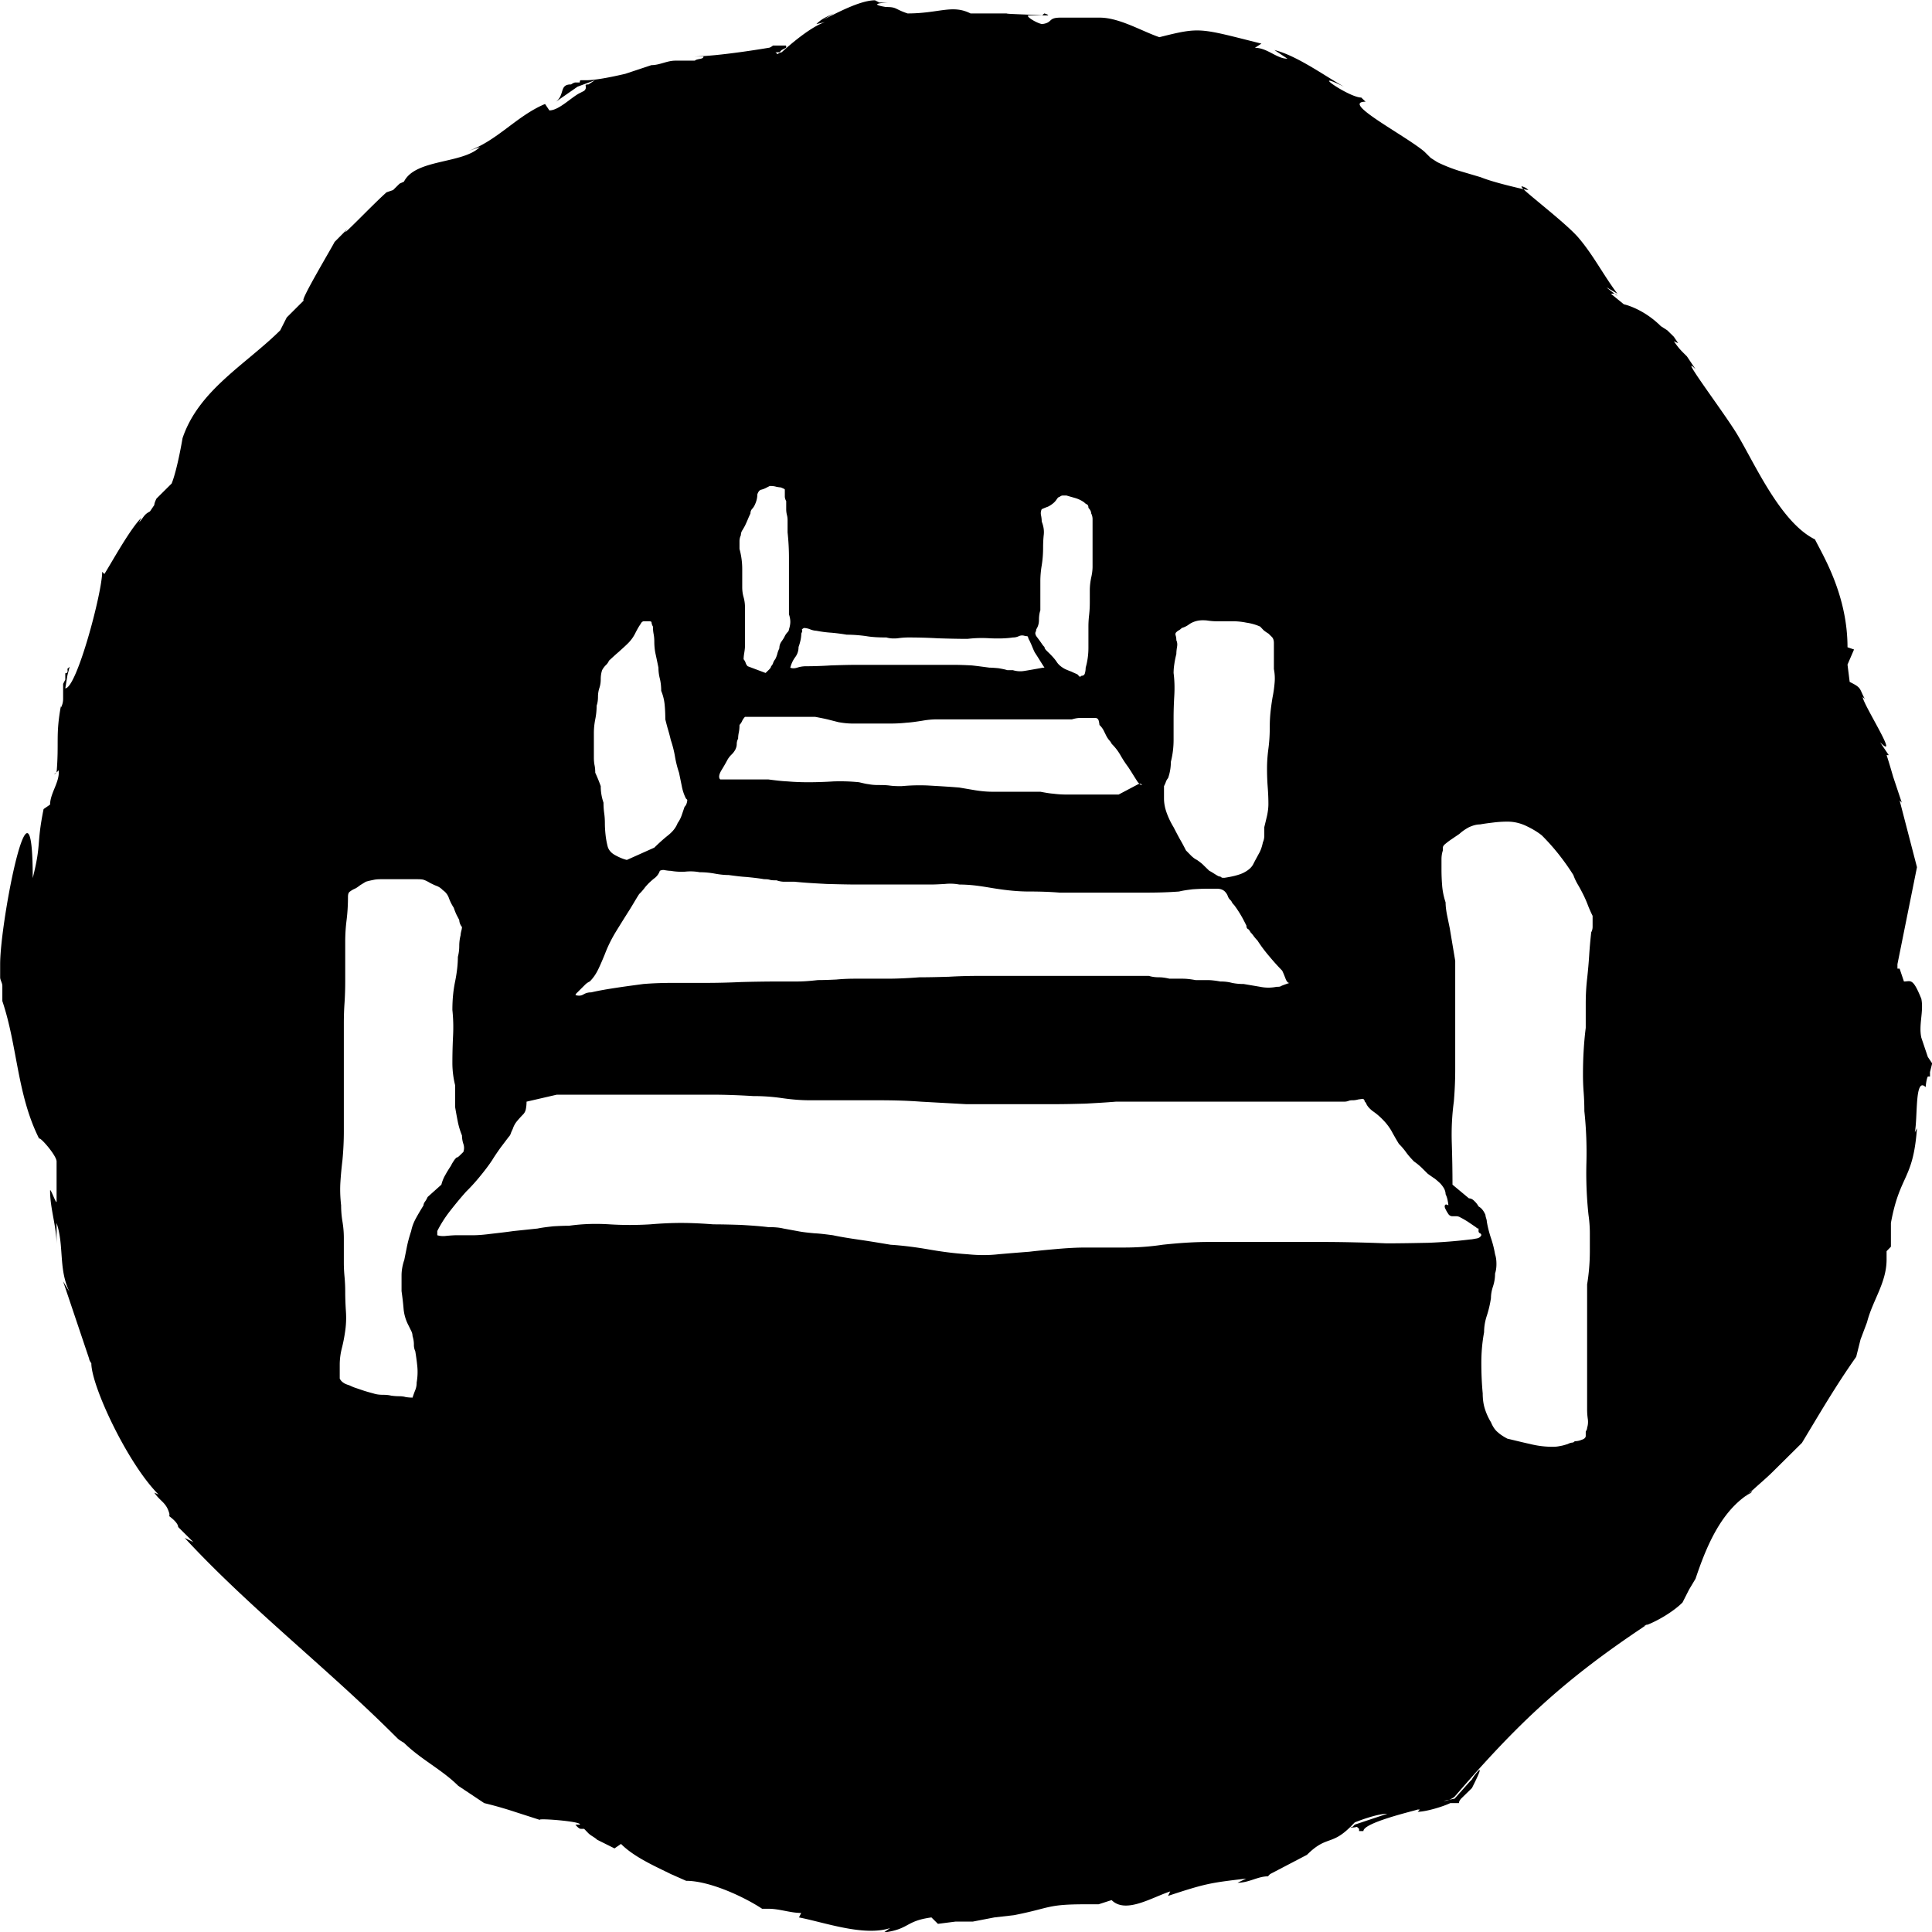 <svg viewBox="0 0 400 400" xmlns="http://www.w3.org/2000/svg" xml:space="preserve" style="fill-rule:evenodd;clip-rule:evenodd;stroke-linejoin:round;stroke-miterlimit:2"><path d="M792.484 2805.82c-.109-.11-.102-.14.098-.04l.077.07s-.066-.01-.175-.03zm3.238 3.74c.028.01.055.03.101.08 0 0-.043-.03-.101-.08zm-55.376 17.13-.077.07c0-.03.077-.07.077-.07zm35.03-27.09.077-.07c.154.05.18.07.077.07h-.154zm10.956 64.82c-.681.68-.846.3-1.543 1l-1.312.69-.077.08c-.363 0-.67.23-1.08.23l.309-.15c-1.237.15-1.399.16-2.778.62l.077-.16c-.666.22-1.587.81-2.083.31l-.463.15h-.463c-1.388 0-1.228.13-2.546.39l-.695.08-.771.15h-.617l-.618.08-.231-.23c-.943.13-.771.42-1.698.54l.232-.16c-.926.31-2.326-.2-3.241-.38l.077-.16c-.384 0-.773-.15-1.157-.15h-.231c-.664-.44-1.875-1-2.701-1l-.54-.24c-.581-.29-1.31-.61-1.775-1.08l-.231.16-.617-.31c-.091-.09-.218-.14-.309-.23l-.154-.16h-.116c-.082 0-.193-.15-.193-.15h.154c.116-.12-1.68-.25-1.388-.16l-.926-.3a13.83 13.83 0 0 0-1.081-.31l-.925-.62c-.578-.58-1.339-.95-1.929-1.54 0 0-.166-.09-.232-.16l-.231-.23c-2.366-2.36-5.071-4.48-7.33-6.94l.308.15-.54-.54c0-.16-.308-.38-.308-.38-.012-.03 0-.08 0-.08-.106-.42-.317-.44-.54-.77l.154.07c-1.091-1.09-2.392-3.88-2.392-4.7 0 0-.077-.1-.077-.16l-.926-2.77.231.38c-.403-.81-.187-1.64-.463-2.47v.77c0-.64-.231-1.28-.231-1.92 0-.15.231.53.231.38v-1.43c0-.22-.617-.92-.617-.81-.792-1.58-.769-3.31-1.311-4.93v-.54c0-.11-.078-.21-.078-.31v-.47c0-1.55 1.158-7.51 1.158-3.08.315-1.26.127-1.18.386-2.47l.231-.16c0-.18.068-.36.14-.54l.029-.07c.072-.18.14-.36.14-.54v-.08l-.078.08c.092-1.1-.04-1.32.155-2.39v.07c.051-.1.077-.2.077-.31v-.54l.077-.15v-.23c.112 0 .077-.09.077-.16l.077-.07-.077.3-.077.47c.405 0 1.312-3.43 1.312-4.17l.077.08c.263-.42.905-1.6 1.312-2.01l-.078.16c.165-.17.156-.27.386-.39l.155-.23c0-.08.077-.23.077-.23l.54-.54c.206-.52.386-1.62.386-1.62.573-1.72 2.238-2.63 3.472-3.86l.231-.46.617-.62c-.225.15 1.081-2.04 1.081-2.08l.463-.47c-.398.5.912-.89 1.388-1.31l.232-.08.231-.23.155-.07c.406-.82 2.089-.63 2.7-1.24l-.463.16c1.064-.36 1.757-1.27 2.778-1.7l.154.23c.34 0 .78-.47 1.08-.62l.155-.08c.156-.15-.058-.23.154-.23l.231-.15-.617.23-.771.54c.33-.26.109-.62.54-.62 0 0 .097-.07.154-.07h.154c0-.05.013-.08.039-.08h.193c.376 0 1.049-.15 1.389-.23l.926-.31c.295 0 .555-.16.848-.16h.695c.081-.08.308-.04.308-.15h-.385c.906 0 2.7-.31 2.7-.31.058 0 .154-.08.154-.08h.463s.019.06 0 .08l-.154.08-.077.08h-.154c.036 0 .077.07.077.07s.096-.07.154-.07c0 0 .947-.89 1.543-1.08l-.308.07c.2-.2.372-.26.617-.38l-.386.23c.483-.24 1.321-.7 1.852-.7l.154.08h.309c-.037 0-.798.04-.077.16.404 0 .297.07.771.23 1.123 0 1.587-.33 2.238 0h1.543c-.919 0 .897.05 1.003.07h-.463c-.186 0 .279.29.463.31.394-.05.187-.23.656-.23h1.389c.698 0 1.485.48 2.121.7 1.466-.37 1.406-.33 3.627.23l-.232.15c.448 0 .77.39 1.158.39l-.463-.31c.795.2 1.749.9 2.469 1.31-1.309-.65.181.39.617.39l.154.15c-.912 0 1.383 1.19 2.084 1.78l.231.23.232.15c.24.12.518.23.771.31l.772.23c.413.17 1.178.35 1.522.43.308.3 1.539 1.25 1.95 1.73.529.62.901 1.36 1.389 2.01l-.386-.23c.07.07.196.16.285.23-.032-.01-.066 0-.131 0l.463.38c.027 0 .694.16 1.312.78l.231.15.232.23.154.23-.154-.07c.186.27.253.33.463.54l.308.46c-.646-.65.995 1.53 1.466 2.31.627 1.04 1.545 3.17 2.778 3.78.281.57 1.157 1.99 1.157 3.86l.232.08-.232.54.077.62c.444.22.331.23.54.61l-.077-.07c0 .24 1.349 2.35.618 1.62l.308.46h-.077c.085.25.232.77.232.77l.308.93-.077-.08.617 2.39-.694 3.47v.16h.077l.154.46c.24 0 .311-.15.618.62.09.45-.101.93 0 1.39l.231.69.154.23-.077.31v.16h-.077c-.059.11-.077.38-.077.38-.393-.39-.277 1.08-.386 1.62l.077-.15c-.134 1.87-.608 1.64-.926 3.39v.85l-.154.16v.3c0 .83-.501 1.47-.694 2.24l-.232.62-.154.62c-.716 1.02-1.288 2.01-1.929 3.08l-1.003 1c-.246.25-.514.47-.77.71.001 0 .003-.01.001-.01h-.003c-.038.03-.043.04-.079.07-.025.03-.049.06-.075.08-.985.66-1.489 1.92-1.852 3.01l-.231.39-.232.46c-.302.31-.876.66-1.305.82a.331.331 0 0 0 .071-.05l-.155.08.084-.03c-2.929 1.96-4.564 3.52-6.796 6.13a.73.73 0 0 1-.193.11l-.193.04c.059 0 .127-.01.193-.04l.193-.04.54-.61.077-.08c.058-.12.231-.31.231-.31.156-.15-.133.42-.231.62l-.386.38c-.051.06-.077.11-.077.16h-.309c-.268.13-.869.31-1.157.31l.077-.08h-.077c-.174.06-1.929.47-1.929.77h-.154v-.08l-.077-.07s-.177.05-.232 0h.077l.078-.08 1.157-.39c-.399 0-1.157.31-1.157.31l-.155.16zm14.276-12.03-.006.02a.154.154 0 0 1-.027.05c-.033.03-.078.05-.12.07.05-.05.102-.09.153-.14zm-.153.14c-.027.03-.054.06-.08.08l.077-.08h.003zm-21.627-25.44.024.02c.016.02.041.03.073.03l-.024-.03a.138.138 0 0 0-.073-.02zm0 0-.049-.05c-.065-.1-.122-.19-.171-.27-.049-.08-.106-.17-.171-.27a4.063 4.063 0 0 1-.268-.41 1.846 1.846 0 0 0-.318-.42.538.538 0 0 0-.098-.14.977.977 0 0 1-.097-.15l-.098-.2a.733.733 0 0 0-.146-.19c0-.03-.008-.08-.025-.15-.016-.06-.057-.1-.122-.1h-.537c-.098 0-.195.02-.293.05h-4.785c-.195 0-.374.02-.537.05-.195.03-.383.06-.562.07-.179.02-.366.03-.561.03h-1.343c-.179 0-.35-.02-.513-.05l-.39-.1c-.13-.03-.277-.06-.44-.09h-2.49a.563.563 0 0 0-.098.14.484.484 0 0 1-.097.15c0 .1-.008.19-.025.27-.016.08-.024.15-.024.22a.407.407 0 0 0-.049.19c0 .07-.016.13-.049.2a.733.733 0 0 1-.146.19.799.799 0 0 0-.147.2c-.032.06-.097.18-.195.34-.098.16-.114.28-.049.34h1.709c.228.03.456.06.684.07.228.02.472.03.732.03.293 0 .594-.01.903-.03.31-.01.611 0 .904.03.13.03.244.06.342.07.097.02.211.03.341.03.131 0 .269 0 .415.02.147.02.285.02.415.02.326-.03.66-.04 1.001-.02.342.02.692.04 1.05.07l.586.1c.195.03.391.05.586.05h1.709c.163.03.317.06.464.07.146.02.301.03.464.03h1.855l.733-.39zm-13.282-3.96.123-.12c.048-.05.073-.09.073-.12a.277.277 0 0 0 .073-.12.397.397 0 0 1 .073-.13.932.932 0 0 0 .074-.19c.016-.07.04-.13.073-.2 0-.09.024-.17.073-.24.049-.07.09-.13.122-.2a.563.563 0 0 1 .098-.14.148.148 0 0 0 .049-.1c.032-.1.048-.19.048-.27 0-.08-.016-.17-.048-.27v-2.02c0-.31-.017-.61-.049-.91v-.44a.73.73 0 0 0-.025-.19.854.854 0 0 1-.024-.2v-.29a.368.368 0 0 1-.049-.15v-.26c0-.02-.049-.04-.146-.08-.033 0-.082-.01-.147-.02a.66.66 0 0 0-.195-.03h-.049l-.098.05a.803.803 0 0 1-.195.08c-.065.01-.114.07-.147.17 0 .06-.008.13-.024.19-.016.07-.041.13-.073.2a.563.563 0 0 1-.098.14.233.233 0 0 0-.049.15c-.032.07-.065.14-.097.22-.033.08-.065.15-.098.22-.033.06-.065.12-.098.17a.317.317 0 0 0-.048.17.499.499 0 0 0-.049.22v.27a2.76 2.76 0 0 1 .097.73v.64c0 .13.017.25.049.36.033.12.049.24.049.37v1.37c0 .06-.008.14-.024.24-.017.1-.025.18-.025.24a.38.38 0 0 1 .073.13c.017.05.041.09.074.12l.634.24zm-3.955 6.25c.163-.16.326-.31.489-.44.162-.13.276-.27.341-.44.066-.09.114-.19.147-.29l.098-.29a.277.277 0 0 0 .073-.12.419.419 0 0 0 .024-.13l-.049-.05a1.672 1.672 0 0 1-.146-.44l-.098-.48a3.85 3.85 0 0 1-.146-.59 3.853 3.853 0 0 0-.147-.58 6.391 6.391 0 0 0-.097-.37c-.033-.11-.065-.24-.098-.37 0-.19-.008-.37-.024-.53a1.744 1.744 0 0 0-.122-.49c0-.16-.017-.31-.049-.44a1.579 1.579 0 0 1-.049-.39c-.033-.16-.065-.32-.098-.47-.032-.14-.049-.3-.049-.46 0-.1-.008-.19-.024-.27a1.383 1.383 0 0 1-.024-.27.336.336 0 0 1-.049-.14c0-.04-.033-.05-.098-.05h-.171c-.049 0-.089.03-.122.1-.065.09-.13.21-.195.34a1.35 1.35 0 0 1-.244.34c-.098.1-.212.2-.342.32-.13.11-.244.22-.342.31a.47.47 0 0 1-.122.17.747.747 0 0 0-.122.17c-.033.1-.049.21-.049.32 0 .12-.016.22-.049.32-.032.1-.049.2-.049.32 0 .11-.016.22-.048.31 0 .17-.017.33-.049.49-.033.17-.049.33-.049.49v.88c0 .1.008.19.024.27.017.08.025.17.025.27a5.764 5.764 0 0 1 .195.48 1.786 1.786 0 0 0 .098.59c0 .13.008.25.024.37.016.11.025.23.025.36 0 .13.008.27.024.42.016.15.041.28.073.41.033.13.122.24.269.32.146.08.285.14.415.17l.976-.44zm22.581 4.84c-.054.01-.102-.04-.144-.15-.049-.13-.09-.23-.122-.29a8.374 8.374 0 0 1-.464-.52 5.142 5.142 0 0 1-.415-.56c-.033-.03-.073-.08-.122-.14a1.01 1.01 0 0 0-.122-.15c-.033-.06-.065-.11-.098-.12-.032-.02-.049-.06-.049-.12-.065-.13-.13-.26-.195-.37a3.949 3.949 0 0 0-.244-.37.34.34 0 0 1-.073-.09.278.278 0 0 0-.074-.1.352.352 0 0 1-.073-.12.397.397 0 0 0-.073-.13c-.065-.09-.171-.14-.317-.14h-.318c-.195 0-.374.01-.537.02-.163.02-.326.04-.488.08-.391.03-.782.04-1.172.04h-3.076c-.358-.03-.725-.04-1.099-.04s-.757-.04-1.147-.1c-.196-.03-.407-.07-.635-.1a5.246 5.246 0 0 0-.684-.05 1.739 1.739 0 0 0-.512-.02c-.18.01-.35.02-.513.02h-2.588c-.358 0-.724-.01-1.099-.02-.374-.02-.757-.04-1.147-.08h-.318a.828.828 0 0 1-.317-.05c-.098 0-.179 0-.244-.02s-.13-.02-.195-.02c-.228-.04-.44-.06-.635-.08-.195-.01-.407-.04-.635-.07-.163 0-.325-.02-.488-.05a2.954 2.954 0 0 0-.537-.05 1.746 1.746 0 0 0-.513-.02c-.179.01-.35 0-.513-.03-.065 0-.13-.01-.195-.02a.267.267 0 0 0-.195.02c-.033.1-.09.18-.171.25-.082.06-.155.13-.22.19-.065.07-.122.13-.171.2-.049.06-.106.13-.171.19-.065.1-.13.21-.195.32-.065.11-.13.22-.195.32-.163.26-.318.51-.464.75-.147.25-.269.5-.366.76-.066.16-.139.34-.22.51-.082.18-.187.34-.318.47a.557.557 0 0 0-.17.12l-.269.27c-.065.06-.081.1-.049.1.098.03.187.02.269-.03a.498.498 0 0 1 .268-.07c.293-.07.603-.12.928-.17.326-.05.635-.09.928-.13.358-.03.716-.04 1.074-.04h1.123c.423 0 .846-.01 1.27-.03a53.7 53.7 0 0 1 1.269-.02h.733c.227 0 .472-.02.732-.05.228 0 .448-.01.659-.02.212-.02.431-.03.659-.03h1.148c.374 0 .757-.02 1.147-.05.358 0 .708-.01 1.05-.02.342-.02.692-.03 1.05-.03h6.055c.13.04.252.05.366.05.114 0 .236.02.366.05h.464c.146 0 .301.02.464.05h.415c.146 0 .301.02.464.05.13 0 .268.01.415.05.146.03.284.04.415.04l.586.1c.195.04.39.04.586 0 .065 0 .113 0 .146-.02.031-.02.136-.06.315-.12zm0 0h.027-.027zm-9.006-12.41c.097.13.162.22.195.27.032.05.065.09.098.12 0 .04.024.08.073.13l.122.12c.098.1.179.19.244.29.065.1.163.18.293.25.065.03.138.06.22.09.081.04.154.07.219.1l.074.08c.016.01.04 0 .073-.03.065 0 .106-.03.122-.1a.773.773 0 0 0 .024-.19c.066-.23.098-.47.098-.71v-.76c0-.13.008-.27.024-.41.017-.15.025-.3.025-.47v-.41c0-.15.016-.3.049-.46.032-.14.049-.27.049-.4v-1.7a.46.46 0 0 0-.049-.2c0-.03-.008-.06-.025-.1a.646.646 0 0 0-.073-.1c0-.06-.016-.1-.049-.12a.296.296 0 0 1-.097-.07 1.032 1.032 0 0 0-.293-.15c-.098-.03-.212-.06-.342-.1h-.122c-.049 0-.09.02-.122.05-.033 0-.065.03-.098.08a.631.631 0 0 1-.098.12.924.924 0 0 1-.219.15 2.92 2.92 0 0 0-.22.09.33.33 0 0 0-.024.22c.016.08.024.16.024.22.065.17.089.32.073.47-.016.14-.024.3-.024.46 0 .23-.017.44-.049.64a3.44 3.44 0 0 0-.049.58v1.03c-.032.09-.049.21-.049.34 0 .13-.032.24-.097.34a.23.23 0 0 1-.025.1c-.016.03-.008.08.025.14zm6.64 8.65h.049c.26-.04.48-.09.659-.17.179-.09.301-.19.366-.32.066-.13.131-.25.196-.37.065-.11.114-.25.146-.41a.572.572 0 0 0 .049-.25v-.29c.033-.13.065-.27.098-.41.032-.15.049-.29.049-.42 0-.2-.009-.4-.025-.61a8.697 8.697 0 0 1-.024-.66c0-.23.016-.46.049-.71.032-.24.048-.49.048-.75 0-.2.009-.38.025-.54.016-.16.04-.34.073-.54a4.5 4.5 0 0 0 .073-.51 1.75 1.75 0 0 0-.024-.51v-.93c0-.1-.025-.17-.073-.22l-.122-.12a1.405 1.405 0 0 1-.171-.12l-.122-.13a1.843 1.843 0 0 0-.489-.14 2.398 2.398 0 0 0-.488-.05h-.586c-.098 0-.211-.01-.342-.03-.13-.01-.26-.01-.39.03a.762.762 0 0 0-.244.12.778.778 0 0 1-.245.12.684.684 0 0 1-.097.08c-.033.01-.065.04-.098.07-.032.03-.041.07-.024.12.016.05.024.11.024.17.033.07.041.15.024.24-.016.1-.024.18-.024.25-.032.13-.057.25-.073.37a2.13 2.13 0 0 0-.025.31c.033.26.041.53.025.81s-.025.54-.025.8v.79c0 .26-.032.52-.097.78a1.758 1.758 0 0 1-.098.58.483.483 0 0 0-.073.12c-.016.05-.041.11-.073.17v.44c0 .17.032.34.097.52s.147.35.244.51c.066.13.139.27.22.42.082.14.155.28.22.41l.195.2c.065.06.13.11.195.14.098.07.18.13.245.2l.195.19c.065.03.122.07.171.1.049.03.106.07.171.1.032 0 .057.01.073.02.016.02.041.03.073.03zm8.155 10.98.585.49c.066 0 .131.03.196.1.065.06.114.13.146.19a.45.45 0 0 1 .147.13c.032.04.065.1.097.17 0 .03.009.07.025.12.016.05.024.09.024.12.033.2.082.39.147.59.065.19.114.39.146.58.033.1.049.21.049.35 0 .13-.016.24-.049.34 0 .16-.024.31-.073.46-.049.15-.073.29-.073.42-.033.22-.082.43-.147.63-.065.2-.097.39-.097.59-.066.36-.098.72-.098 1.1 0 .37.016.74.049 1.09 0 .2.024.38.073.54.049.16.122.33.22.49.065.16.146.28.244.36.098.09.211.16.342.23.26.06.529.13.805.19.277.07.546.1.806.1.098 0 .187-.01.269-.03.081-.01.17-.04.268-.07a.431.431 0 0 1 .147-.05c.032 0 .065-.01.097-.05.065 0 .147-.01.244-.05.098-.03.147-.08.147-.14v-.15l.024-.05a.18.18 0 0 0 .025-.09c.032-.1.04-.21.024-.32a2.37 2.37 0 0 1-.024-.32v-4.49a7.422 7.422 0 0 0 .097-1.17v-.66c0-.21-.016-.44-.048-.66-.066-.62-.09-1.24-.074-1.86a13.96 13.96 0 0 0-.073-1.85c0-.23-.008-.45-.024-.66a8.194 8.194 0 0 1-.025-.66c0-.29.008-.58.025-.86.016-.27.04-.54.073-.8v-.88c0-.29.016-.59.049-.88.032-.29.057-.57.073-.83.016-.26.041-.54.073-.83a.407.407 0 0 0 .049-.19v-.4a4.127 4.127 0 0 1-.171-.39 4.127 4.127 0 0 0-.171-.39c-.065-.13-.13-.25-.195-.36a1.989 1.989 0 0 1-.147-.32c-.162-.26-.333-.5-.512-.73a7.72 7.72 0 0 0-.611-.69c-.162-.13-.35-.24-.561-.34-.212-.1-.431-.15-.659-.15-.163 0-.326.01-.489.03-.162.02-.325.04-.488.07-.13 0-.26.04-.391.1-.13.07-.244.15-.341.24l-.293.2a2.56 2.56 0 0 0-.244.19c-.033.04-.049.07-.049.1v.1c-.033.1-.049.2-.049.32v.36c0 .2.008.39.024.59.017.2.057.39.122.59 0 .13.017.27.049.44l.098.48.195 1.17v3.89c0 .37-.016.75-.049 1.15-.065.48-.089.98-.073 1.48.016.51.025 1 .025 1.49zm-35.938 0c.033-.13.081-.25.147-.36.065-.12.13-.22.195-.32.032-.07.065-.12.097-.17a.672.672 0 0 1 .098-.12c.033 0 .073-.03.122-.08l.122-.12a.437.437 0 0 0 0-.29.981.981 0 0 1-.049-.3 2.746 2.746 0 0 1-.146-.48c-.033-.17-.065-.34-.098-.54v-.78a3.34 3.34 0 0 1-.097-.78c0-.33.008-.65.024-.98.016-.32.008-.63-.024-.93 0-.19.008-.37.024-.53.016-.17.041-.33.073-.49.033-.16.057-.32.074-.47.016-.14.024-.28.024-.41.033-.13.049-.26.049-.39s.016-.26.049-.39c0-.04.008-.08.024-.15a.612.612 0 0 0 .024-.14.418.418 0 0 1-.097-.25l-.098-.19a2.386 2.386 0 0 1-.098-.25c-.065-.1-.122-.21-.17-.34a.557.557 0 0 0-.22-.29.562.562 0 0 0-.22-.15c-.081-.03-.154-.07-.22-.1-.097-.06-.179-.1-.244-.12-.065-.02-.162-.02-.293-.02h-1.172c-.097 0-.195 0-.293.02-.097.02-.195.04-.293.07l-.195.12c-.065.05-.13.1-.195.13a.785.785 0 0 0-.171.1c-.049.03-.073.09-.073.19 0 .29-.017.57-.049.83-.033.26-.049.52-.049.78v1.42c0 .26-.008.51-.024.76-.017.24-.025.49-.025.75v3.86c0 .32-.016.67-.049 1.02-.032.27-.057.53-.073.79-.016.26-.008.53.025.83 0 .19.016.39.048.58.033.2.049.39.049.59v.88c0 .16.008.33.025.51.016.18.024.35.024.51 0 .23.008.47.024.71.017.24.009.48-.024.71-.032.23-.073.44-.122.63-.049.2-.073.39-.073.59v.49c.032.06.073.11.122.14.049.04.122.07.22.1.065.03.146.07.244.1l.293.1c.097.03.203.06.317.09.114.04.236.05.366.05.098 0 .187.01.269.03.081.01.171.02.268.02.098 0 .179.01.244.03.066.01.147.02.245.02.032-.1.065-.19.097-.27a.702.702 0 0 0 .049-.27c.033-.19.041-.38.025-.56a8.028 8.028 0 0 0-.074-.56.54.54 0 0 1-.049-.24c0-.1-.016-.2-.048-.3a.42.42 0 0 0-.049-.19l-.098-.2a1.582 1.582 0 0 1-.171-.58c-.016-.2-.04-.41-.073-.64v-.56c0-.18.033-.37.098-.56l.097-.49c.033-.16.082-.34.147-.54.032-.16.089-.31.171-.46.081-.15.171-.3.268-.46 0-.04.017-.08.049-.13.033-.04.065-.1.098-.17l.488-.44zm4.102-3.22-1.075.25c0 .09-.008.18-.024.26a.378.378 0 0 1-.122.22c-.065.07-.13.14-.195.22a.824.824 0 0 0-.147.27c-.032.07-.057.12-.073.17a.277.277 0 0 1-.073.12l-.293.39c-.098.14-.196.28-.293.44-.131.2-.277.39-.44.59-.163.2-.325.38-.488.54-.195.22-.383.45-.562.68-.179.23-.333.47-.463.73v.15c.097.03.211.04.341.02.131-.01.244-.02.342-.02h.586c.195 0 .407-.02.635-.05.26-.03.529-.06.806-.1l.854-.09c.195-.04.382-.06.562-.08.179-.01.366-.02.561-.02.488-.07.968-.08 1.44-.05s.953.03 1.441 0c.358-.03.724-.05 1.099-.05.374 0 .756.02 1.147.05.326 0 .651.01.977.02.325.02.651.04.976.08.195 0 .374.01.537.05l.489.09c.195.04.398.06.61.08.211.01.431.04.659.07.326.07.659.12 1.001.17.342.05.692.11 1.05.17.456.03.911.09 1.367.17.456.08.911.14 1.367.17.391.04.757.04 1.099 0 .342-.03.708-.06 1.098-.09.326-.04.66-.07 1.001-.1.342-.03.676-.05 1.001-.05h1.368c.455 0 .911-.03 1.367-.1.553-.06 1.107-.1 1.66-.1h3.979c.765 0 1.539.02 2.32.05.488 0 .984-.01 1.489-.02.505-.02 1.001-.06 1.489-.12.033 0 .098-.01.196-.03.097-.01.162-.05.195-.12 0-.03-.016-.06-.049-.07-.032-.02-.049-.04-.049-.08v-.09c-.032 0-.057-.01-.073-.03l-.024-.02-.293-.2c-.098-.06-.179-.11-.245-.14a.282.282 0 0 0-.146-.05h-.146a.168.168 0 0 1-.147-.08c-.033-.05-.065-.1-.098-.17-.032-.06-.04-.11-.024-.14.016-.04.057-.04.122 0 0-.04-.008-.09-.024-.17a.913.913 0 0 0-.074-.23c0-.06-.016-.12-.048-.19a1.03 1.03 0 0 0-.147-.2 2.96 2.96 0 0 0-.195-.17c-.065-.04-.147-.1-.244-.17l-.22-.22a2.178 2.178 0 0 0-.269-.22c-.097-.1-.187-.2-.268-.31a2.324 2.324 0 0 0-.269-.32c-.097-.16-.187-.32-.268-.47a2.007 2.007 0 0 0-.318-.41c-.097-.1-.211-.2-.342-.29-.13-.1-.211-.2-.244-.3-.032-.03-.048-.05-.048-.07 0-.02-.017-.04-.049-.07-.033 0-.09.01-.171.02a.864.864 0 0 1-.171.03c-.065 0-.122 0-.171.02a.45.45 0 0 1-.171.03h-8.105c-.358.03-.717.05-1.075.07-.358.01-.732.02-1.123.02h-3.125l-1.611-.09c-.521-.04-1.042-.05-1.562-.05h-2.393c-.326 0-.659-.03-1.001-.08a6.89 6.89 0 0 0-1.001-.07c-.488-.03-.985-.05-1.489-.05h-5.493zm17.285-15.28h.049c-.066-.1-.122-.19-.171-.27-.049-.08-.106-.17-.171-.27-.033-.06-.065-.14-.098-.22-.032-.08-.065-.15-.098-.22a.348.348 0 0 1-.048-.12c0-.02-.033-.03-.098-.03a.28.28 0 0 0-.22 0 .478.478 0 0 1-.219.05c-.261.04-.529.04-.806.03a4.31 4.31 0 0 0-.806.02c-.358 0-.708-.01-1.05-.02-.341-.02-.691-.03-1.049-.03-.131 0-.261.01-.391.03-.13.01-.26.01-.391-.03-.26 0-.504-.01-.732-.05a5.246 5.246 0 0 0-.684-.05 6.82 6.82 0 0 0-.537-.07 4.076 4.076 0 0 1-.537-.07.667.667 0 0 1-.22-.05.656.656 0 0 0-.219-.05c-.065.03-.09.06-.074.08.017.01.009.05-.024.12 0 .06-.008.14-.024.22-.017.08-.041.17-.074.26 0 .14-.04.26-.122.37-.081.11-.138.24-.171.37.065.03.147.03.245 0a.995.995 0 0 1 .292-.05c.293 0 .595-.01.904-.03.309-.01.61-.02.903-.02h3.467c.228 0 .439.01.635.02.195.02.407.05.634.08.098 0 .204.01.318.02.114.02.22.04.317.07h.196c.13.04.26.05.39.03.13-.02.358-.06.684-.12z" style="fill-rule:nonzero" transform="matrix(5.825 0 0 5.786 -4300.8 -16195.3)"/></svg>